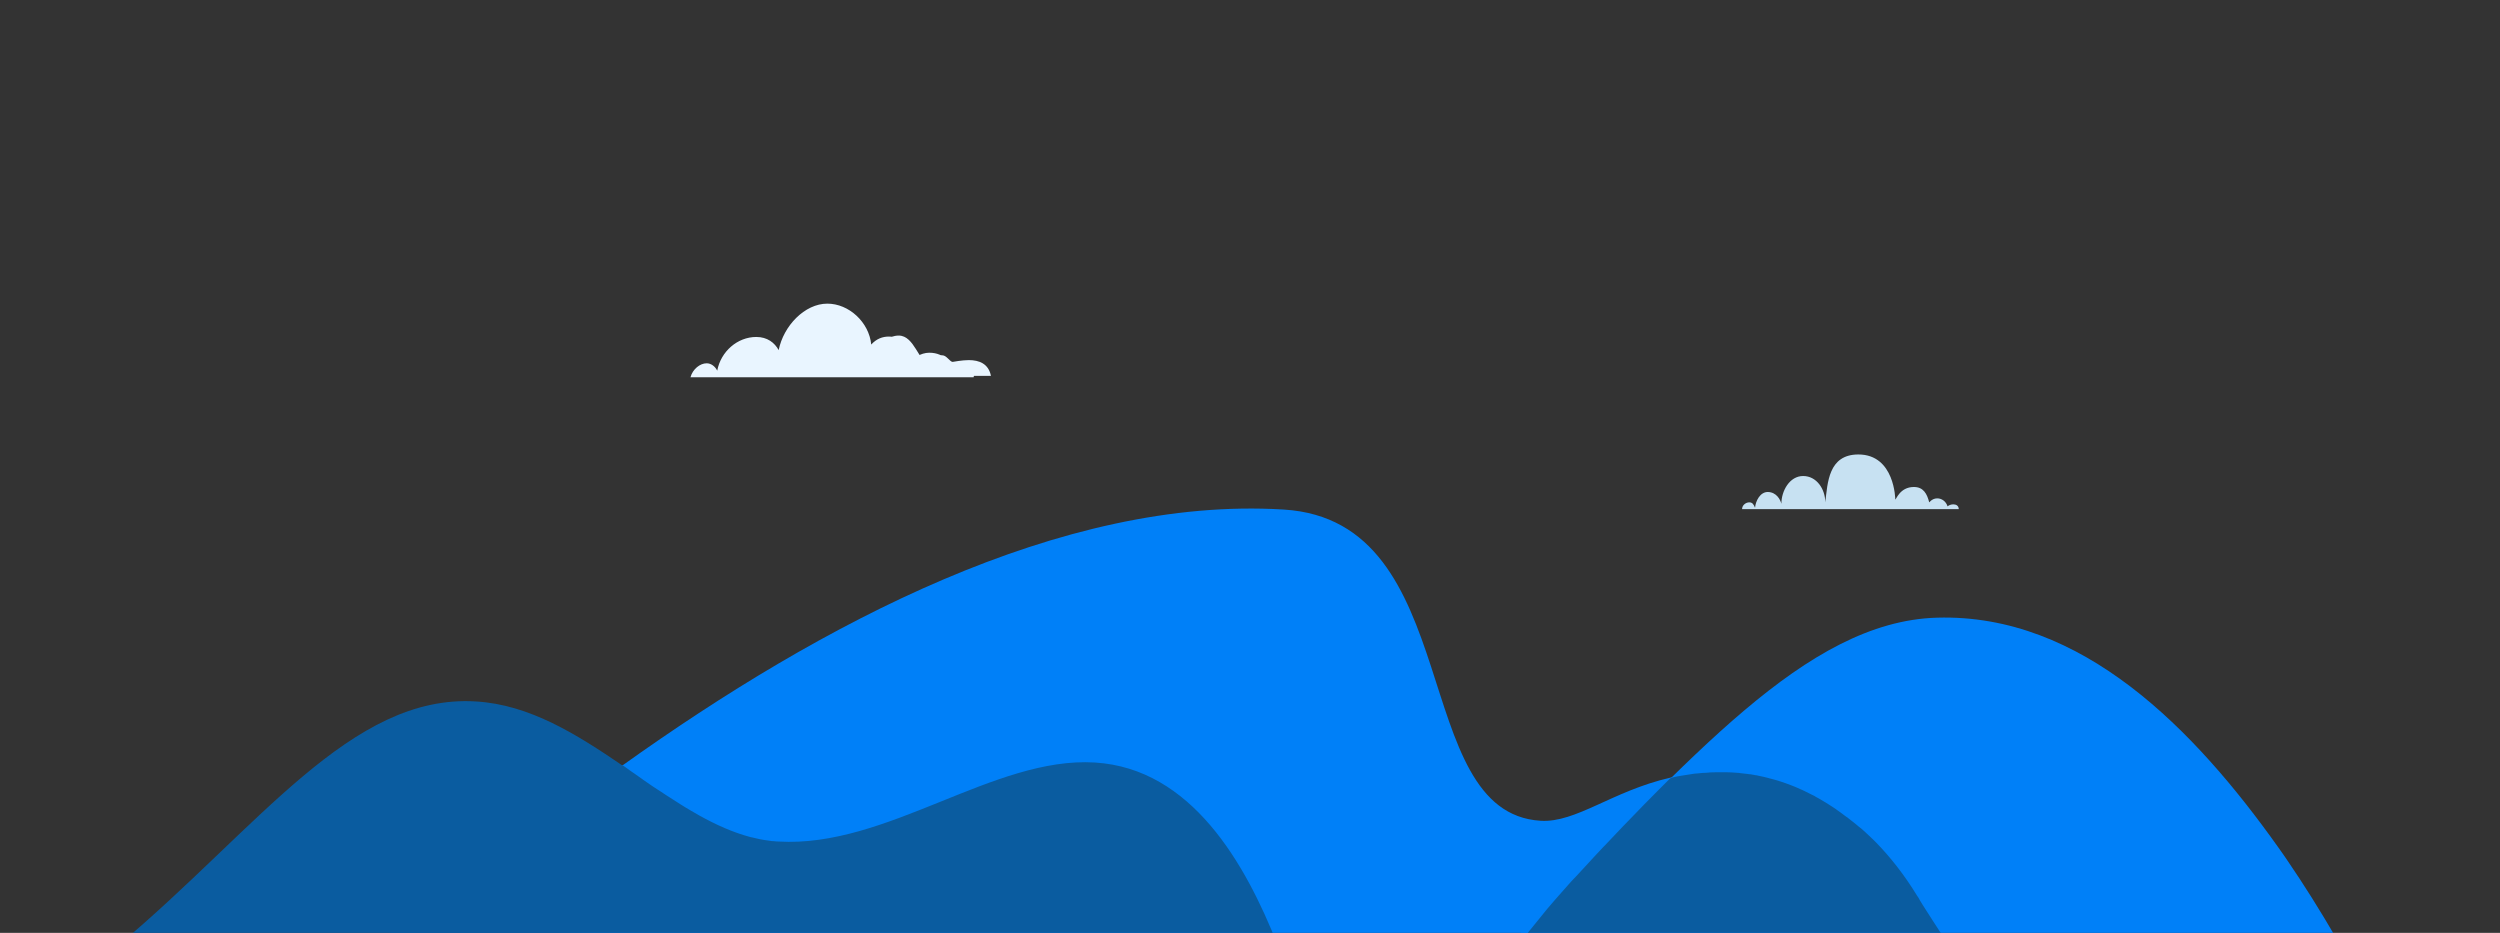 <?xml version="1.0" encoding="utf-8"?>
<!-- Generator: Adobe Illustrator 21.1.0, SVG Export Plug-In . SVG Version: 6.00 Build 0)  -->
<svg version="1.1" id="Capa_1" xmlns="http://www.w3.org/2000/svg" xmlns:xlink="http://www.w3.org/1999/xlink" x="0px" y="0px"
	 viewBox="0 0 1253.1 467.6" style="enable-background:new 0 0 1253.1 467.6;" xml:space="preserve">
<rect x="0" y="0" width="1253.1" height="467.6" fill="#333333" stroke="none"/>
<style type="text/css">
	.st0{fill:#0A5CA0;}
	.st1{fill:#0080F8;}
	.st2{fill:#FFFFFF;}
	.st3{fill:#E9F5FF;}
	.st4{fill:#C7E1F2;}
</style>
<g>
	<g>
		<path class="st0" d="M59.6,473.6c69.7-58.5,116.3-125.9,179-122c26.9,1.6,50.5,16.5,73.4,32.1l0,0c0.8,0.5,1.6,1.1,2.4,1.6
			c0,0,0.1,0,0.1,0.1c0.8,0.6,1.6,1.1,2.4,1.7c0.3,0.2,0.6,0.4,0.9,0.6c1.1,0.8,2.3,1.6,3.4,2.4c0.4,0.3,0.8,0.5,1.1,0.8
			c1.4,1,2.8,1.9,4.2,2.9c0.5,0.3,1,0.7,1.5,1c0.8,0.5,1.5,1,2.3,1.5c0.4,0.2,0.7,0.5,1.1,0.7c0.4,0.3,0.8,0.5,1.2,0.8
			c0.4,0.3,0.8,0.5,1.2,0.8c1.1,0.7,2.2,1.4,3.3,2.1c1.3,0.8,2.6,1.7,3.9,2.5c1.7,1.1,3.4,2.1,5.1,3.1c1.5,0.9,3,1.7,4.5,2.6
			c8.3,4.6,16.7,8.4,25.3,10.7c0.3,0.1,0.6,0.2,0.9,0.2c2.7,0.7,5.5,1.3,8.2,1.6c0.4,0.1,0.8,0.1,1.3,0.2c0.4,0.1,0.8,0.1,1.3,0.1
			c0.8,0.1,1.7,0.2,2.5,0.2c54.5,3.3,107.9-42.7,158.7-39.6c48.4,3,75.4,50.5,91.6,91.5"/>
		<path class="st1" d="M207.5,465.9c1-0.9,2-1.7,3.1-2.6c6.2-5.2,12.6-10.6,19.1-16c2.2-1.8,4.4-3.6,6.6-5.4
			c5-4.1,10.1-8.2,15.3-12.3c1.3-1,2.6-2,3.8-3.1c4.1-3.2,8.2-6.5,12.4-9.8c2.3-1.8,4.5-3.5,6.8-5.3c2.4-1.9,4.9-3.7,7.3-5.6
			c1.1-0.8,2.2-1.6,3.2-2.4c3.9-2.9,7.7-5.8,11.7-8.7c1.3-0.9,2.5-1.9,3.8-2.8c3.8-2.8,7.6-5.5,11.5-8.3l0,0l0,0
			c99.4-71,219.7-135,331.3-128.2c91.9,5.6,62.1,151.9,128.8,156c17.8,1.1,35.9-14.9,65-21.6l0,0c0.6-0.1,1.2-0.3,1.8-0.4
			c1.2-0.3,2.4-0.5,3.7-0.7c1.2-0.2,2.5-0.4,3.8-0.6c0.6-0.1,1.3-0.2,1.9-0.3c0.7-0.1,1.3-0.2,2-0.2c0.7-0.1,1.3-0.1,2-0.2
			c0.6-0.1,1.2-0.1,1.8-0.1c0.4,0,0.8-0.1,1.3-0.1c0.3,0,0.7,0,1-0.1c1.4-0.1,2.7-0.1,4.1-0.1c0,0,0.1,0,0.2,0c1.4,0,2.8,0,4.3,0
			c0.2,0,0.3,0,0.5,0c1.3,0,2.7,0.1,4.1,0.2c0.5,0,0.9,0.1,1.4,0.1c0.3,0,0.5,0,0.8,0.1c0.9,0.1,1.7,0.2,2.6,0.3
			c0.3,0,0.6,0.1,1,0.1c0.6,0.1,1.1,0.2,1.7,0.2c0.6,0.1,1.1,0.2,1.7,0.3c0.4,0.1,0.9,0.2,1.3,0.2c0.4,0.1,0.9,0.2,1.3,0.3
			c1.5,0.3,2.9,0.6,4.4,1c0.3,0.1,0.7,0.2,1,0.3c0,0,0,0,0.1,0c0.9,0.2,1.7,0.5,2.6,0.7c3.5,1,7.1,2.3,10.7,3.8
			c0.7,0.3,1.3,0.6,2,0.9c0.2,0.1,0.3,0.2,0.5,0.2c0.5,0.2,1,0.5,1.5,0.7c0.7,0.3,1.3,0.6,2,1c0.6,0.3,1.2,0.6,1.8,0.9
			c0.1,0,0.1,0.1,0.2,0.1c0.7,0.3,1.4,0.7,2,1.1c0.7,0.4,1.4,0.7,2,1.1c0.7,0.4,1.4,0.8,2,1.2c1.4,0.8,2.7,1.7,4.1,2.6
			c0.6,0.4,1.2,0.8,1.7,1.1c0.1,0,0.2,0.1,0.2,0.2c0.7,0.5,1.3,0.9,2,1.4s1.3,1,2,1.5c0.6,0.4,1.2,0.9,1.8,1.3
			c0.8,0.6,1.5,1.2,2.3,1.8c0.7,0.5,1.3,1.1,2,1.6c0.6,0.5,1.1,1,1.7,1.4c0.1,0.1,0.2,0.2,0.3,0.2c0.6,0.5,1.1,1,1.7,1.5
			c1.7,1.5,3.4,3.2,5.1,4.8c0.3,0.3,0.6,0.6,1,1c7.3,7.5,14.2,16.3,20.5,26.6c0.3,0.4,0.5,10.8,0.8,11.2l10.1,7.6
			c-64,1-130.2,3.5-191.8,6l-24-0.2c-45.5,0.6-85-0.7-128.5,0"/>
		<g>
			<path class="st0" d="M187.5,473.9c1-0.9,12-9.7,13.1-10.6c6.2-5.2,12.6-10.6,19.1-16c2.2-1.8,4.4-3.6,6.6-5.4
				c5-4.1,10.1-8.2,15.3-12.3c1.3-1,2.6-2,3.8-3.1c4.1-3.2,8.2-6.5,12.4-9.8c2.3-1.8,4.5-3.5,6.8-5.3c2.4-1.9,4.9-3.7,7.3-5.6
				c1.1-0.8,12.2-11.6,13.2-12.4c3.9-2.9,7.7-5.8,11.7-8.7c1.3-0.9,2.5-1.9,3.8-2.8c3.8-2.8,7.6,4.5,11.5,1.7l0,0
				c0.8,0.5,1.6,1.1,2.3,1.6c0,0,0.1,0,0.1,0.1c0.8,0.6,1.6,1.1,2.4,1.7c0.3,0.2,0.6,0.4,0.9,0.6c1.1,0.8,2.3,1.6,3.4,2.4
				c0.4,0.3,0.8,0.5,1.1,0.8c1.4,1,2.8,1.9,4.2,2.9c0.5,0.3,1,0.7,1.5,1c0.8,0.5,1.5,1,2.3,1.5c0.4,0.2,0.7,0.5,1.1,0.7
				c0.4,0.3,0.8,0.5,1.2,0.8c0.4,0.3,0.8,0.5,1.2,0.8c1.1,0.7,2.2,1.4,3.3,2.1c1.3,0.8,2.6,1.7,3.9,2.5c1.7,1.1,3.4,2.1,5.1,3.1
				c1.5,0.9,3,1.7,4.5,2.6c8.3,4.6,16.7,8.4,25.3,10.7c0.3,0.1,0.6,0.2,0.9,0.2c2.7,0.7,5.5,1.3,8.2,1.6c0.4,0.1,0.8,0.1,1.3,0.2
				c0.4,0.1,0.8,0.1,1.3,0.1c0.8,0.1,1.7,0.2,2.5,0.2c54.5,3.3,107.9-42.7,158.7-39.6c48.4,3,75.4,50.5,91.6,91.5"/>
		</g>
		<path class="st1" d="M760,473.6c1.3-1.3,6.8-22.4,8.2-23.7c0.7-0.7,1.4,8.6,2.1,7.9l0,0c76.2-75.7,134.5-146.3,200.6-148.2
			c72.7-2.1,129,56,170.9,114.9l0,0c0.8,1.1,1.6,2.2,2.4,3.4c0.6,0.9,1.2,1.7,1.8,2.6c8.9,13,17.2,26.3,24.8,39.4
			c0.6,1,1.1,3,1.7,3.9"/>
		<g>
			<path class="st0" d="M976.7,473.7c-43.8,0.7-100,0.4-150.9,0.3c-23.5,0-48.2,0.1-65.2,0c0.5-0.6,14.4-17.8,14.9-18.4
				c1.4-1.6,2.8-3.3,4.3-5c2-2.2,4-4.5,6.1-6.9c1-1.2,2.1-2.3,3.2-3.5c0.2-0.2,0.4-0.4,0.6-0.6c2-2.2,4-4.4,6.1-6.6
				c1.1-1.2,2.3-2.5,3.4-3.7c1.5-1.6,3-3.2,4.5-4.8c0.3-0.3,0.5-0.5,0.8-0.8c1.8-1.9,3.6-3.8,5.5-5.8c1.3-1.3,2.5-2.6,3.8-4
				c1.2-1.2,2.3-2.4,3.5-3.6c4.5-4.7,9.2-9.5,14-14.3c1.9-1.9,3.8-3.8,5.7-5.7c0.3-0.2,0.6-0.3,0.9-0.5c0.4-0.1,0.8-0.2,1.3-0.3
				c1.2-0.3,2.4-0.5,3.7-0.7c1.2-0.2,2.5-0.4,3.8-0.6c0.6-0.1,1.3-0.2,1.9-0.3c0.7-0.1,1.3-0.2,2-0.2c0.7-0.1,1.3-0.1,2-0.2
				c0.6-0.1,1.2-0.1,1.8-0.1c0.4,0,0.8-0.1,1.3-0.1c0.3,0,0.7,0,1-0.1c1.4-0.1,2.7-0.1,4.1-0.1c0,0,0.1,0,0.2,0c1.4,0,2.8,0,4.3,0
				c0.2,0,0.3,0,0.5,0c1.3,0,2.7,0.1,4.1,0.2c0.5,0,0.9,0.1,1.4,0.1c0.3,0,0.5,0,0.8,0.1c0.9,0.1,1.7,0.2,2.6,0.3
				c0.3,0,0.6,0.1,1,0.1c0.6,0.1,1.1,0.2,1.7,0.2c0.6,0.1,1.1,0.2,1.7,0.3c0.4,0.1,0.9,0.2,1.3,0.2c0.4,0.1,0.9,0.2,1.3,0.3
				c1.5,0.3,2.9,0.6,4.4,1c0.3,0.1,0.7,0.2,1,0.3c0,0,0,0,0.1,0c0.9,0.2,1.7,0.5,2.6,0.7c3.5,1,7.1,2.3,10.7,3.8
				c0.7,0.3,1.3,0.6,2,0.9c0.2,0.1,0.3,0.2,0.5,0.2c0.5,0.2,1,0.5,1.5,0.7c0.7,0.3,1.3,0.6,2,1c0.6,0.3,1.2,0.6,1.8,0.9
				c0.1,0,0.1,0.1,0.2,0.1c0.7,0.3,1.4,0.7,2,1.1c0.7,0.4,1.4,0.7,2,1.1c0.7,0.4,1.4,0.8,2,1.2c1.4,0.8,2.7,1.7,4.1,2.6
				c0.6,0.4,1.2,0.8,1.7,1.1c0.1,0,0.2,0.1,0.2,0.2c0.7,0.5,1.3,0.9,2,1.4s1.3,1,2,1.5c0.6,0.4,1.2,0.9,1.8,1.3
				c0.8,0.6,1.5,1.2,2.3,1.8c0.7,0.5,1.3,1.1,2,1.6c0.6,0.5,1.1,1,1.7,1.4c0.1,0.1,0.2,0.2,0.3,0.2c0.6,0.5,1.1,1,1.7,1.5
				c1.7,1.5,3.4,3.2,5.1,4.8c0.3,0.3,0.6,0.6,1,1c7.3,7.5,14.2,16.3,20.5,26.6c0.3,0.4,0.5,0.8,0.8,1.2
				C961.8,450.9,976.3,473,976.7,473.7z"/>
		</g>
	</g>
</g>
<rect x="59.6" y="469.5" class="st2" width="1375.6" height="10.7"/>
<g>
	<path class="st3" d="M483.8,182.3c-2-0.7-3.7,0.2-5.5,2c-1.8-1.5-4.4-7.5-12.5-7.5c-2.2,0-4.2,0.7-6.2,1.8
		c-2.6-5.7-8.3-9.9-14.1-9.9c-3.1,0-6.2,1.1-8.8,4c-1.1-11.2-11.2-20.5-22-20.5c-11.4,0-22,11.2-24.4,23.3c-2-3.7-5.7-6.6-11.2-6.6
		c-9.5,0-17.8,7.3-19.6,16.9c-1.1-2.2-3.1-3.7-5.3-3.7c-3.3,0-7,2.9-8.1,7H488C488.9,186.5,486.4,183.2,483.8,182.3z"/>
	<path class="st3" d="M485.6,180.5c-3.3,0-8.1,0.9-8.1,0.9c-1.3,0-3.1-3.3-5.1-3.3c-2.9,0-4.8,3.7-7,3.7c-4.8,0-7-13.6-14.9-13.6
		c-9.9,0-9.2,13.6-15.4,13.6c-4.2,0-7.3-7.9-12.7-7.9c-6.2,0-10.3,11-13.4,11c-2.4,0-4.8-4-8.3-4c-3.3,0-5.9,4.8-7.5,7.5h103.5
		C495.5,182.3,490.8,180.5,485.6,180.5z"/>
</g>
<path class="st4" d="M979.1,252.8c-1.1,0-2.2,0.4-2.9,1c-0.8-2.5-2.9-4-5.2-4c-1.4,0-2.8,0.6-4,2c-1.1-4.3-2.9-7.7-7.7-7.7
	c-7,0-8.9,6.4-9.3,6.3c0,0-0.2-22.6-18.5-22.6c-15.1,0-15.4,14.3-16.6,24c0-6.6-4.3-13.2-11.1-13.2s-10.9,7.5-10.9,13.9
	c-0.5-2-2.4-5.8-6.8-5.9c-3.8,0-6.1,4.4-6.4,7.9c-0.7-1.8-1.4-2.7-2.9-2.7c-1.7,0-3.6,1.4-3.6,3.4h108.6
	C981.8,253.5,980.5,252.8,979.1,252.8z"/>
</svg>
